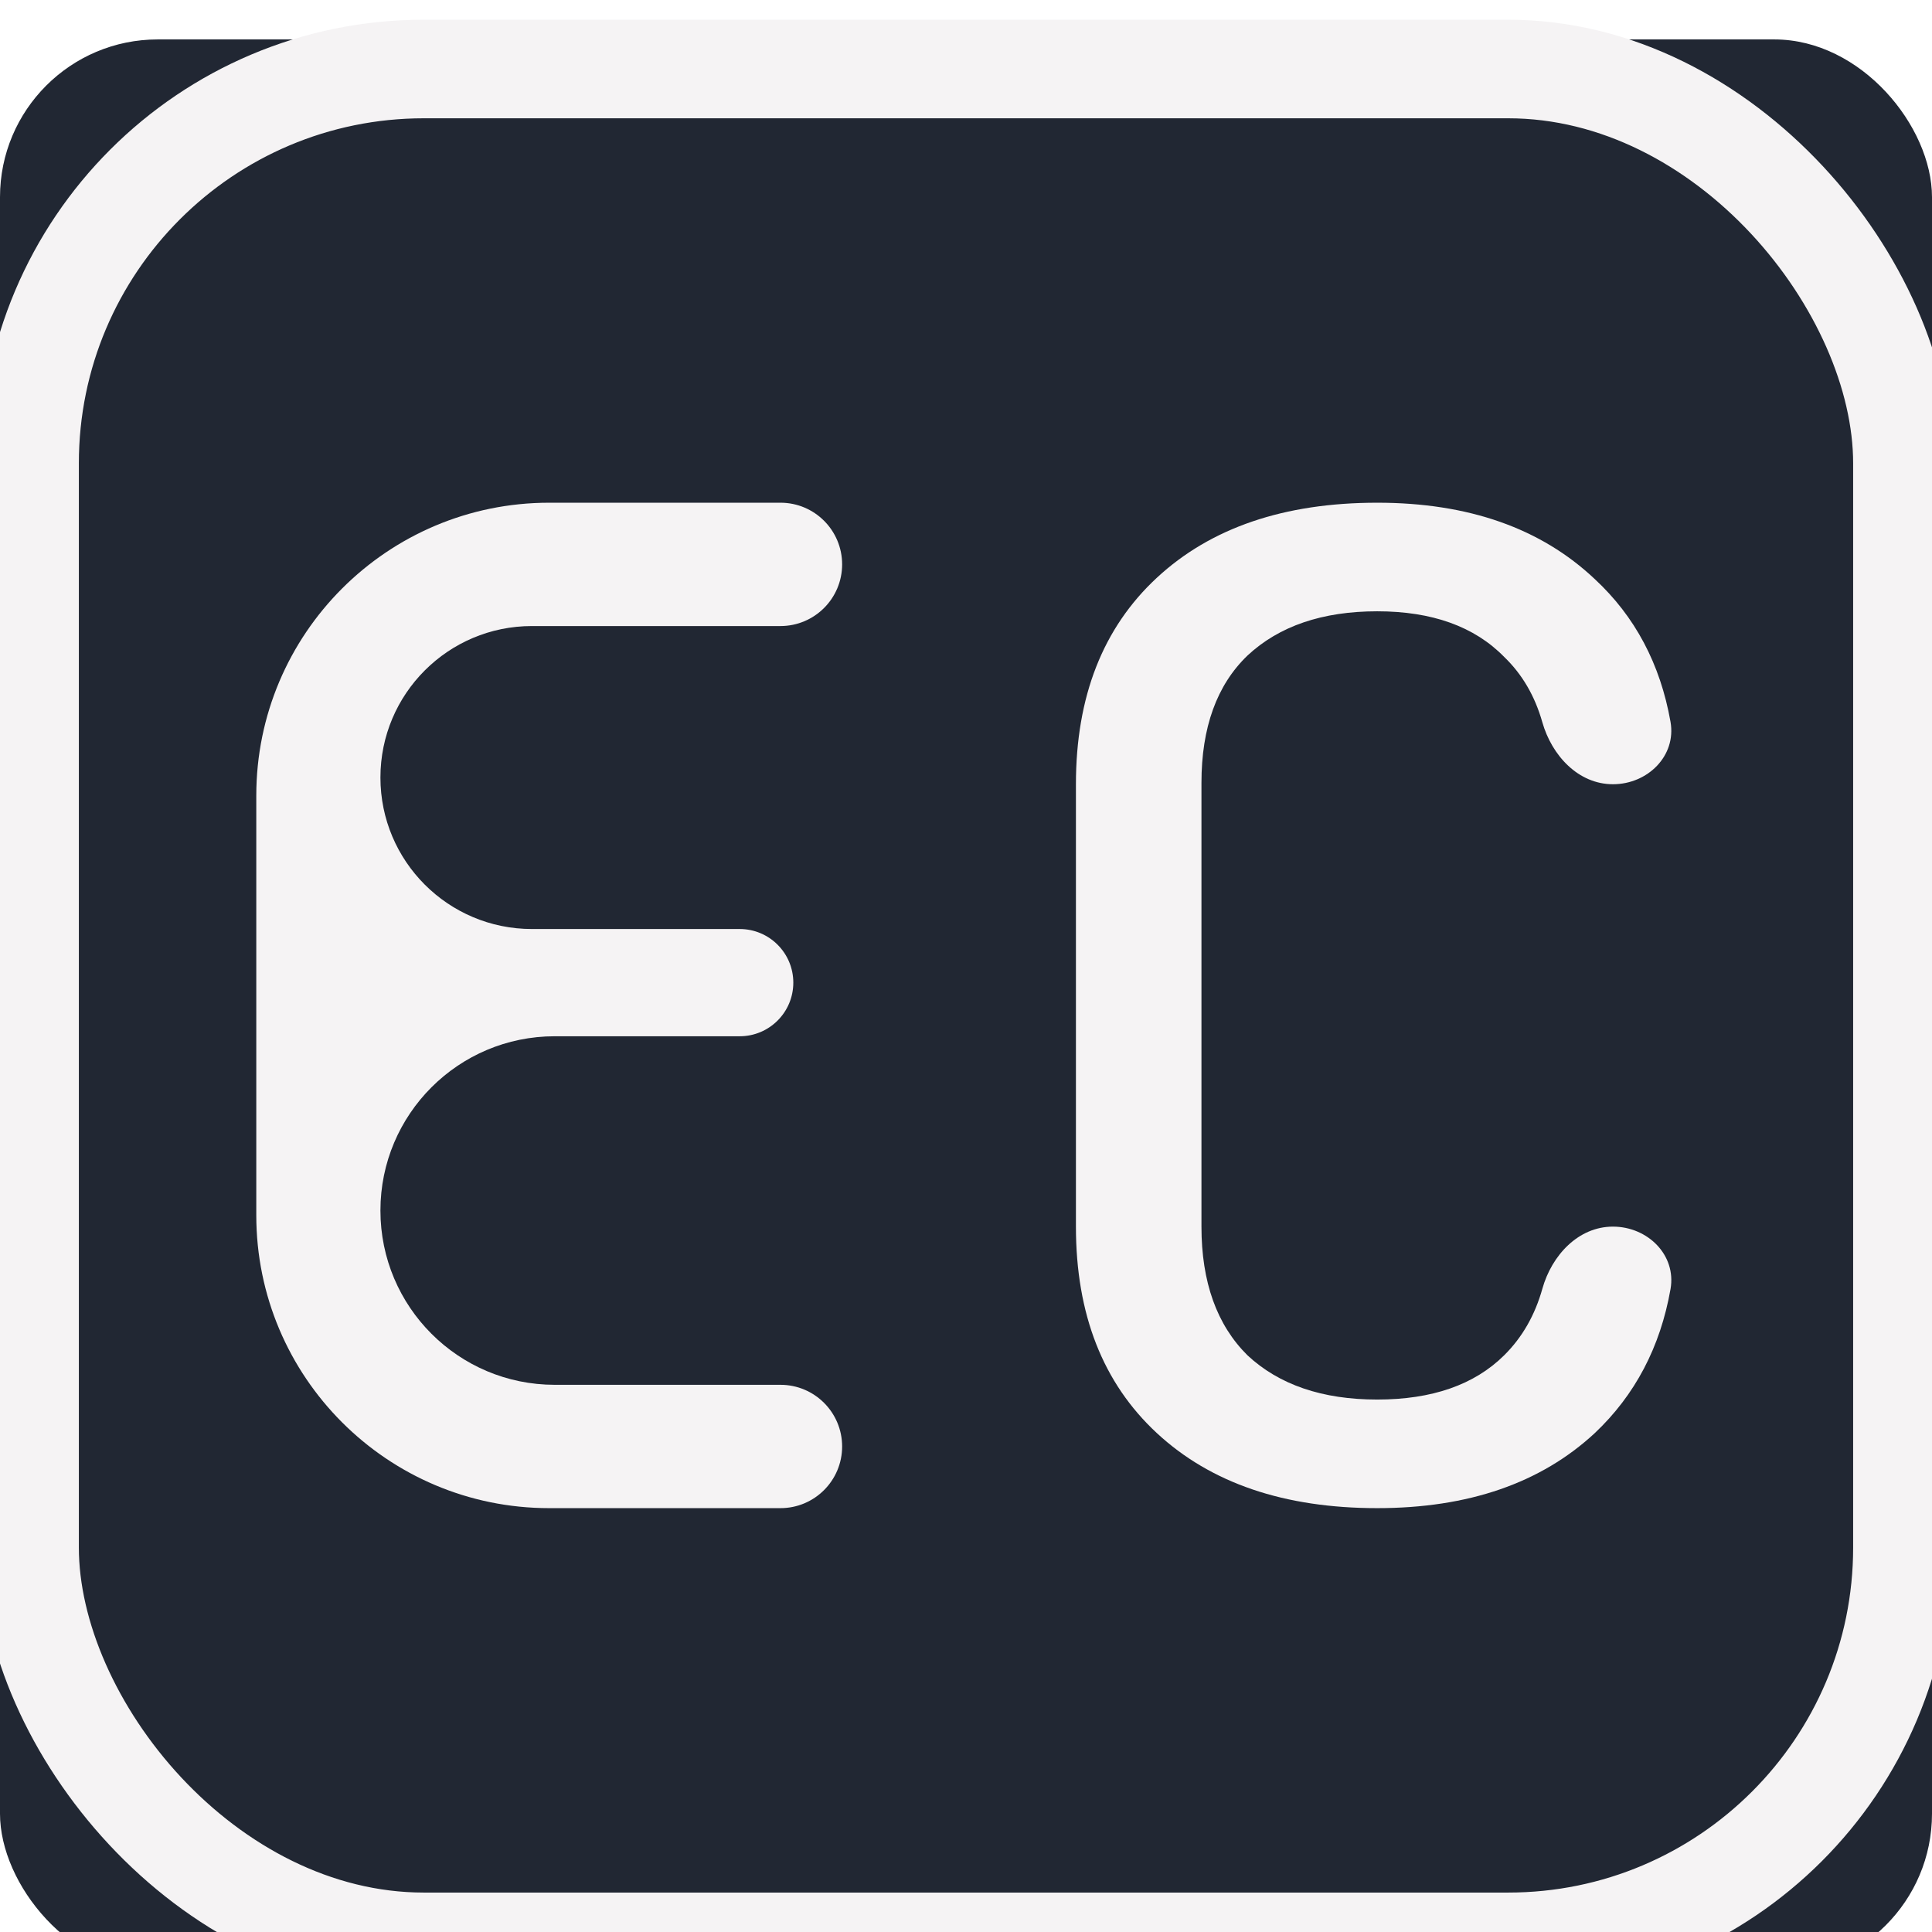 <svg width="196" height="196" viewBox="0 0 196 196" fill="none" xmlns="http://www.w3.org/2000/svg">
<g filter="url(#filter0_i_106_128)">
<rect width="196" height="196" rx="16" fill="#212733"/>
<path d="M55.717 149C39.305 149 26 135.695 26 119.283V76.717C26 60.305 39.305 47 55.717 47H79.177C82.632 47 85.433 49.801 85.433 53.256V53.256C85.433 56.711 82.632 59.512 79.177 59.512H53.962C45.475 59.512 38.594 66.392 38.594 74.88V74.88C38.594 83.368 45.475 90.248 53.962 90.248H75.041C78.045 90.248 80.481 92.684 80.481 95.688V95.688C80.481 98.692 78.045 101.128 75.041 101.128H56.274C46.51 101.128 38.594 109.044 38.594 118.808V118.808C38.594 128.572 46.51 136.488 56.274 136.488H79.177C82.632 136.488 85.433 139.289 85.433 142.744V142.744C85.433 146.199 82.632 149 79.177 149H55.717Z" fill="#F5F3F4"/>
<path d="M139.717 149C130.283 149 122.831 146.461 117.359 141.384C111.887 136.307 109.152 129.325 109.152 120.44V75.56C109.152 66.675 111.887 59.693 117.359 54.616C122.831 49.539 130.283 47 139.717 47C148.962 47 156.321 49.584 161.793 54.752C165.875 58.541 168.435 63.364 169.471 69.222C170.084 72.685 167.149 75.56 163.632 75.56V75.56C160.115 75.56 157.426 72.645 156.466 69.262C155.711 66.602 154.421 64.395 152.594 62.64C149.576 59.557 145.283 58.016 139.717 58.016C134.151 58.016 129.765 59.512 126.557 62.504C123.444 65.496 121.887 69.803 121.887 75.424V120.44C121.887 126.061 123.444 130.413 126.557 133.496C129.765 136.488 134.151 137.984 139.717 137.984C145.283 137.984 149.576 136.488 152.594 133.496C154.426 131.683 155.718 129.43 156.472 126.739C157.421 123.353 160.115 120.44 163.632 120.44V120.44C167.149 120.44 170.083 123.315 169.473 126.778C168.437 132.657 165.877 137.526 161.793 141.384C156.321 146.461 148.962 149 139.717 149Z" fill="#F5F3F4"/>
<rect x="3" y="3" width="190" height="190" rx="40" stroke="#F5F3F4" stroke-width="10"/>
</g>
<defs>
<filter id="filter0_i_106_128" x="0" y="0" width="196" height="200" filterUnits="userSpaceOnUse" color-interpolation-filters="sRGB">
<feFlood flood-opacity="0" result="BackgroundImageFix"/>
<feBlend mode="normal" in="SourceGraphic" in2="BackgroundImageFix" result="shape"/>
<feColorMatrix in="SourceAlpha" type="matrix" values="0 0 0 0 0 0 0 0 0 0 0 0 0 0 0 0 0 0 127 0" result="hardAlpha"/>
<feOffset dy="4"/>
<feGaussianBlur stdDeviation="2"/>
<feComposite in2="hardAlpha" operator="arithmetic" k2="-1" k3="1"/>
<feColorMatrix type="matrix" values="0 0 0 0 0 0 0 0 0 0 0 0 0 0 0 0 0 0 0.25 0"/>
<feBlend mode="normal" in2="shape" result="effect1_innerShadow_106_128"/>
</filter>
</defs>
</svg>

